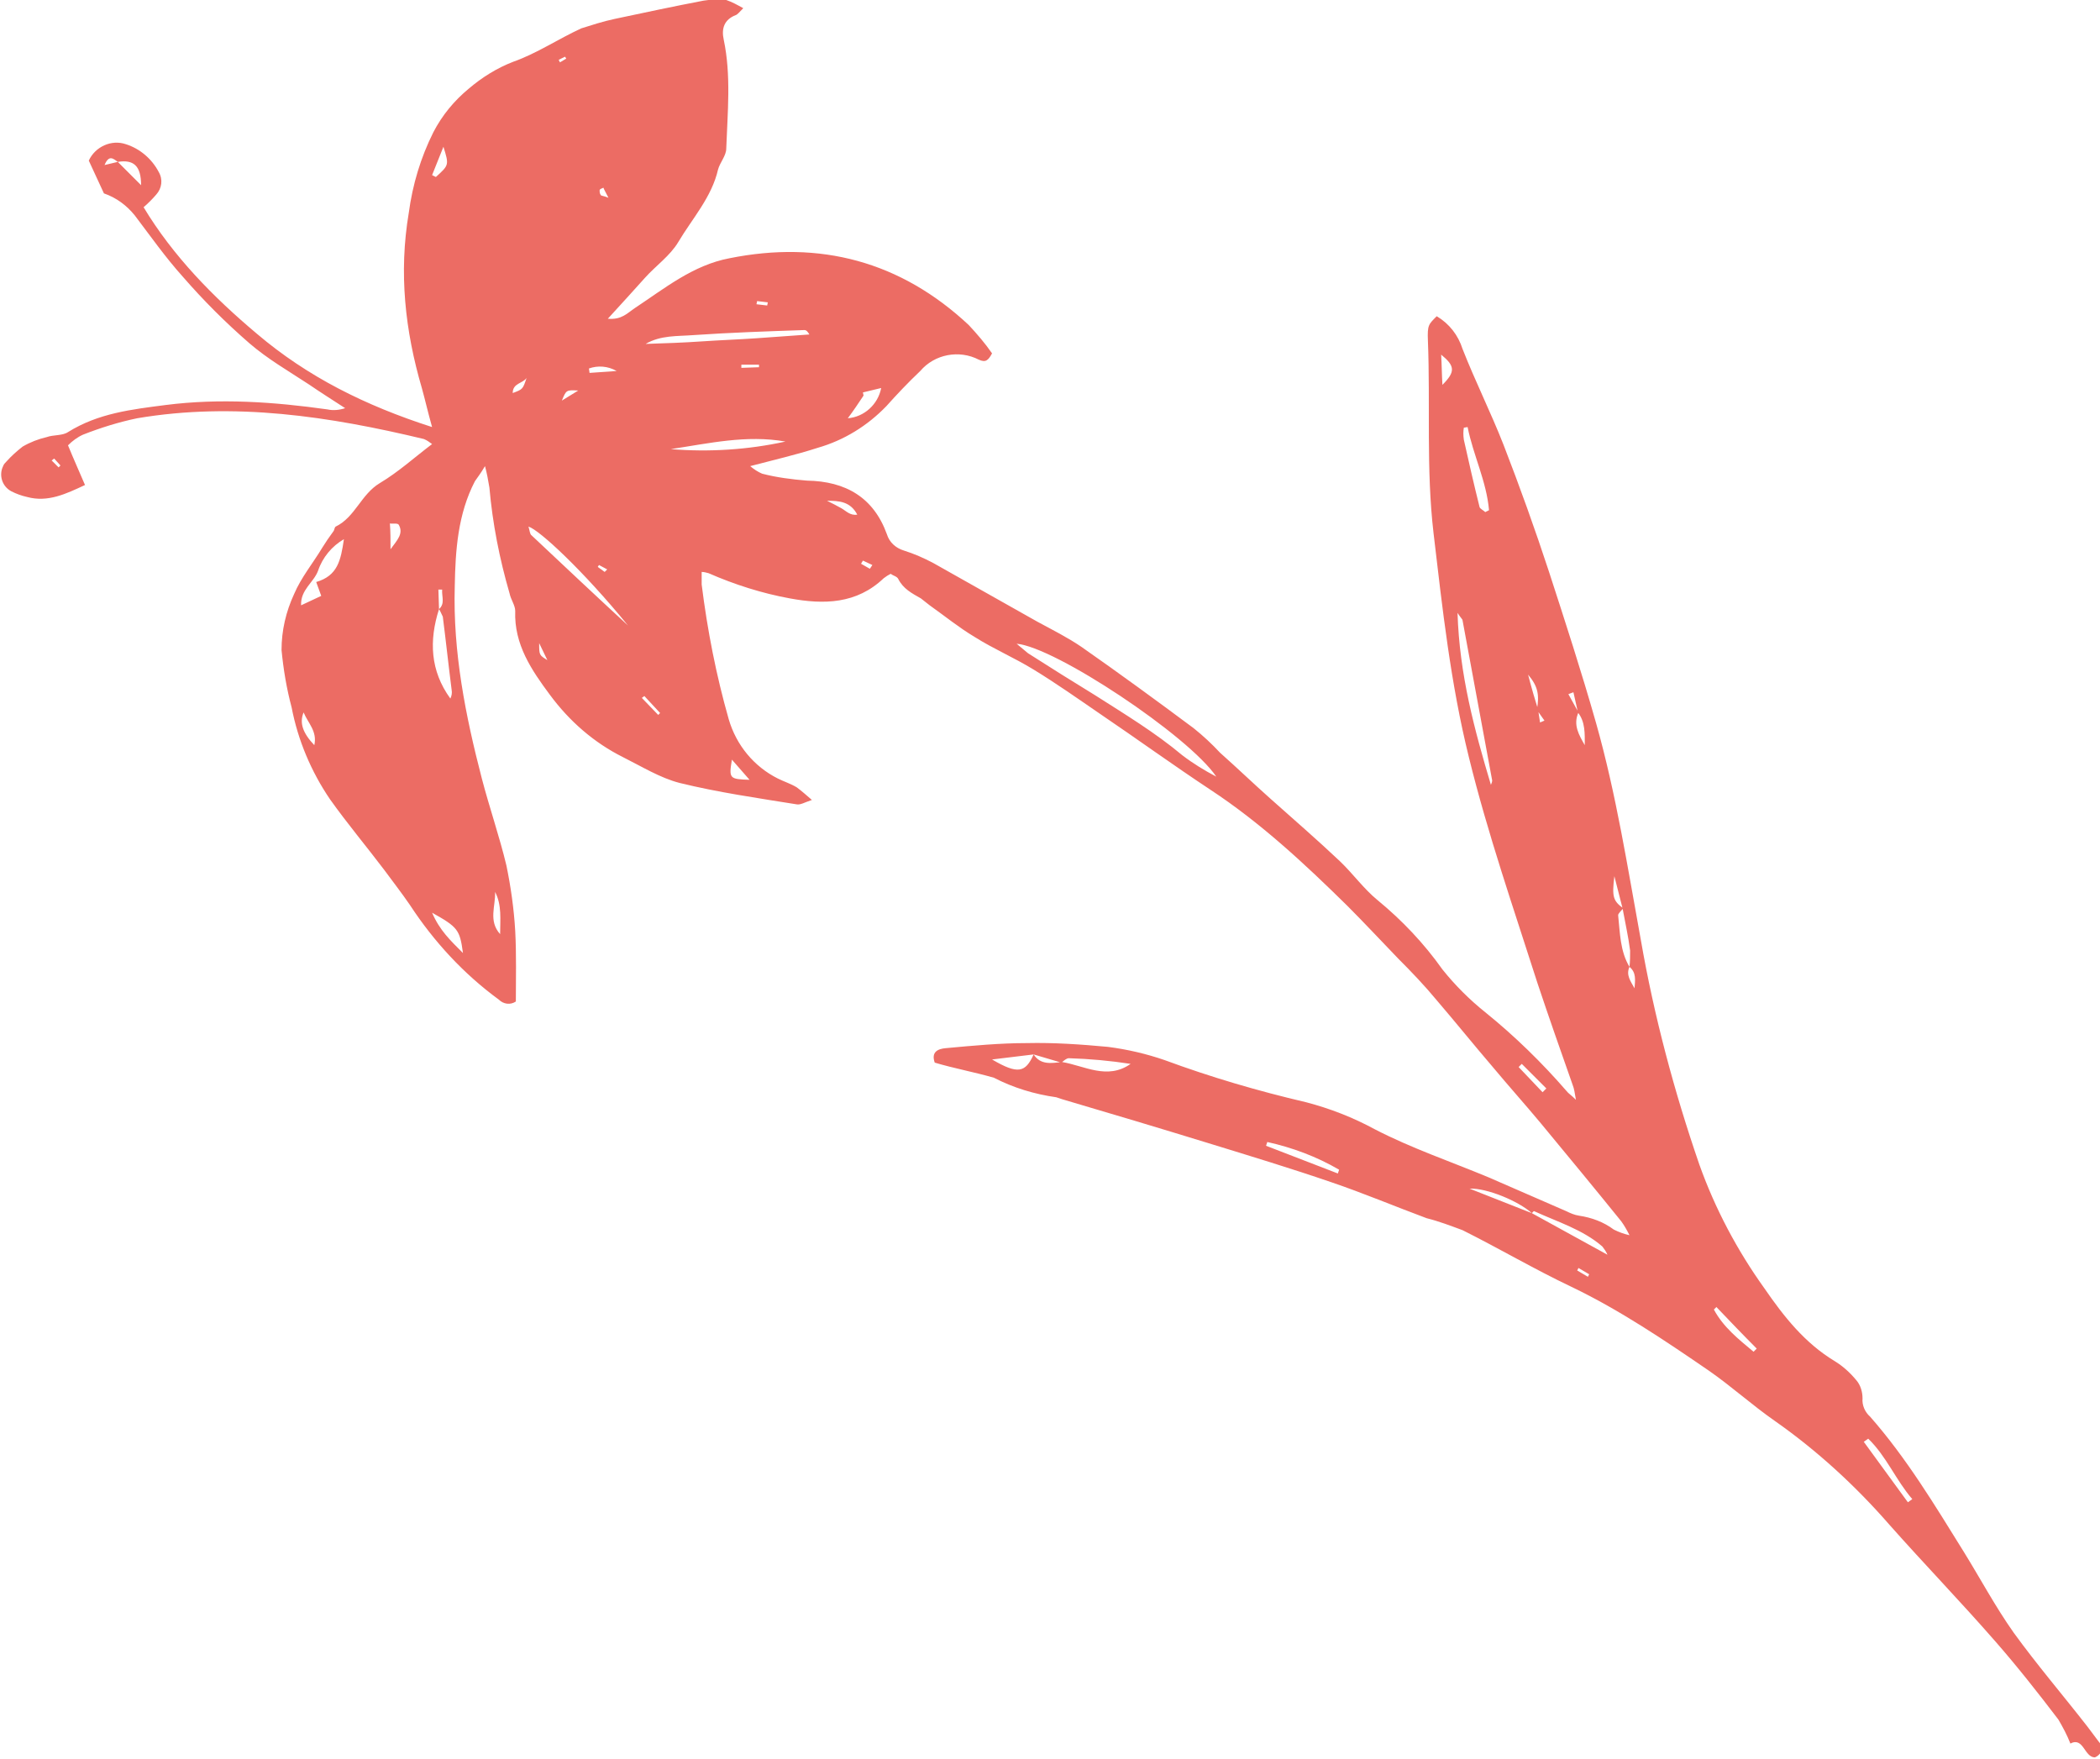 <?xml version="1.0" encoding="utf-8"?>
<!-- Generator: Adobe Illustrator 22.1.0, SVG Export Plug-In . SVG Version: 6.00 Build 0)  -->
<svg version="1.1" id="Layer_1" xmlns="http://www.w3.org/2000/svg" xmlns:xlink="http://www.w3.org/1999/xlink" x="0px" y="0px"
	 viewBox="0 0 333.4 279.2" style="enable-background:new 0 0 333.4 279.2;" xml:space="preserve">
<style type="text/css">
	.st0{fill:#EC6C64;}
</style>
<title>Asset 25</title>
<g id="Layer_2_1_">
	<g id="GRID">
		<path class="st0" d="M148.4,168.7c-0.6-1.7,0.5-2.2,1.8-2.3c4.3-0.4,8.6-0.8,12.8-0.8c4.3-0.1,8.6,0.2,12.9,0.6
			c3.1,0.4,6.1,1.1,9,2.1c7.3,2.7,14.8,4.9,22.5,6.7c3.8,1,7.4,2.4,10.9,4.3c5.8,3,12,5.1,18,7.6c4.1,1.8,8.3,3.6,12.4,5.4
			c0.6,0.3,1.3,0.6,2,0.7c2,0.3,3.9,1,5.5,2.2c0.8,0.4,1.6,0.7,2.5,0.9c-0.4-0.8-0.8-1.5-1.3-2.2c-4.2-5.2-8.5-10.4-12.8-15.6
			c-2.5-3-5.1-5.9-7.6-8.9c-3-3.5-5.9-7.1-8.9-10.6c-1.9-2.3-4-4.5-6.1-6.6c-2.7-2.8-5.4-5.7-8.1-8.4c-6.8-6.7-13.8-13.2-21.7-18.4
			c-5.9-3.9-11.7-8.1-17.6-12.1c-3.5-2.4-6.9-4.8-10.5-7c-3.1-1.9-6.4-3.3-9.4-5.2c-2.5-1.5-4.7-3.3-7.1-5c-0.5-0.4-0.9-0.7-1.4-1.1
			c-1.4-0.8-2.8-1.5-3.6-3.1c-0.2-0.4-0.8-0.5-1.2-0.8c-0.4,0.2-0.7,0.4-1.1,0.7c-4.3,4.1-9.5,4.2-14.9,3.2c-4.4-0.8-8.8-2.2-12.9-4
			c-0.4-0.1-0.7-0.2-1.1-0.2c0,0.7,0,1.3,0,2c0.9,7.2,2.3,14.4,4.3,21.4c1.2,4.1,4,7.5,7.8,9.4c1,0.5,2,0.8,3,1.4
			c0.8,0.6,1.6,1.3,2.4,2c-1.2,0.4-1.8,0.8-2.4,0.7c-6.2-1-12.5-1.9-18.6-3.4c-3.1-0.8-6-2.6-9-4.1c-4.6-2.3-8.5-5.7-11.6-9.9
			c-2.9-3.9-5.7-8-5.5-13.3c0-0.9-0.7-1.8-0.9-2.8c-1.6-5.5-2.7-11.1-3.2-16.8c-0.2-1.2-0.4-2.3-0.7-3.4c-0.7,1.2-1.2,1.8-1.6,2.4
			c-2.7,5.2-3.1,10.9-3.2,16.7c-0.3,10.4,1.7,20.5,4.3,30.5c1.2,4.6,2.8,9.2,3.9,13.8c0.7,3.4,1.2,6.9,1.4,10.4
			c0.2,3.8,0.1,7.6,0.1,11.2c-0.9,0.6-2,0.4-2.7-0.3c-5.6-4.1-10.3-9.2-14.1-15c-1.3-1.9-2.7-3.7-4.1-5.6c-2.8-3.7-5.9-7.4-8.6-11.2
			c-3-4.4-5.1-9.4-6.1-14.6c-0.8-3-1.3-6-1.6-9.1c0-3.1,0.7-6.1,2-8.9c1.1-2.6,3-4.9,4.5-7.4c0.5-0.8,1.1-1.7,1.7-2.5
			c0.2-0.2,0.2-0.7,0.4-0.8c3.1-1.5,4-5.1,7-6.9s5.4-4,8.3-6.2c-0.4-0.3-0.8-0.6-1.3-0.8c-15-3.6-30.1-5.9-45.5-3.3
			c-2.9,0.6-5.8,1.5-8.6,2.6c-0.9,0.4-1.7,1-2.4,1.7c0.9,2.2,1.8,4.2,2.7,6.3c-3,1.4-5.9,2.8-9.2,1.9c-0.9-0.2-1.7-0.5-2.5-0.9
			c-1.5-0.8-2-2.6-1.3-4c0.1-0.3,0.3-0.5,0.5-0.7c0.8-0.9,1.7-1.7,2.6-2.4c1.2-0.7,2.5-1.2,3.8-1.5c1.1-0.4,2.5-0.2,3.4-0.8
			c4.8-3,10.1-3.6,15.5-4.3c8.6-1.1,17.2-0.5,25.7,0.7c0.9,0.2,1.9,0.1,2.8-0.2c-2-1.3-3.9-2.5-5.8-3.8c-3.2-2.1-6.5-4-9.4-6.5
			c-3.8-3.3-7.3-6.8-10.6-10.6c-2.7-3-5.1-6.4-7.6-9.7c-1.3-1.6-2.9-2.8-4.9-3.5l-2.4-5.2c1-2.2,3.6-3.4,5.9-2.6
			c2.2,0.7,4.1,2.3,5.2,4.4c0.7,1.2,0.5,2.6-0.4,3.6c-0.6,0.7-1.3,1.4-2,2c4.7,7.8,11.1,14.3,18,20.1c8,6.8,17.2,11.4,27.8,14.8
			c-0.7-2.5-1.1-4.3-1.6-6.1c-2.7-9.2-3.7-18.4-2.1-27.9c0.6-4.5,1.9-8.8,3.9-12.8c1.4-2.7,3.3-5,5.6-6.9c2.1-1.8,4.5-3.3,7.1-4.3
			c3.7-1.3,7.1-3.6,10.8-5.3C93.9,4,95.7,3.4,97.6,3c4.7-1,9.4-2,14.1-2.9c1.2-0.2,2.4-0.2,3.6-0.1c0.9,0.3,1.8,0.8,2.7,1.3
			c-0.6,0.6-0.9,1-1.2,1.1c-1.8,0.7-2.3,2.1-1.9,3.9c1.2,5.7,0.6,11.6,0.4,17.3c0,1.1-1,2.2-1.3,3.3c-1,4.4-4.1,7.8-6.3,11.5
			c-1.3,2.2-3.6,3.8-5.3,5.7s-3.7,4.1-5.9,6.5c2.2,0.2,3.1-0.9,4.3-1.7c4.7-3.1,9.2-6.8,15-7.9c14.4-2.9,27.2,0.5,38,10.6
			c1.3,1.4,2.6,2.9,3.7,4.5c-0.6,1.1-1,1.5-2.1,1c-3.1-1.6-7-0.9-9.3,1.8c-1.9,1.8-3.7,3.7-5.4,5.6c-3,3.1-6.7,5.4-10.9,6.6
			c-3.4,1.1-6.9,1.9-10.7,2.9c0.6,0.5,1.2,0.9,1.9,1.2c2.3,0.6,4.7,0.9,7.1,1.1c6.2,0.1,10.6,2.7,12.7,8.5c0.4,1.3,1.4,2.2,2.7,2.6
			c1.6,0.5,3.2,1.2,4.7,2c5.5,3.1,11,6.2,16.5,9.3c2.4,1.3,4.8,2.5,7,4c6,4.2,11.9,8.5,17.8,12.9c1.5,1.2,2.9,2.5,4.2,3.9
			c2.7,2.4,5.3,4.9,8,7.3c3.7,3.3,7.4,6.5,11,9.9c2.1,2,3.8,4.4,6,6.2c3.9,3.2,7.4,6.9,10.3,11c2,2.5,4.3,4.8,6.8,6.8
			c4.7,3.8,9,8,12.9,12.5c0.3,0.4,0.7,0.6,1.5,1.4c-0.2-1.2-0.3-1.8-0.5-2.3c-1.9-5.4-3.8-10.8-5.6-16.2
			c-3.8-11.9-7.9-23.7-10.9-35.9c-2.9-11.7-4.2-23.6-5.6-35.5c-1.2-10.2-0.5-20.4-0.9-30.6c-0.1-2.5,0.1-2.6,1.4-3.9
			c2,1.2,3.4,3,4.1,5.2c2,5.1,4.5,10.1,6.5,15.2c2.6,6.7,5,13.4,7.2,20.1c2.6,8,5.2,16,7.5,24.1c3.2,11.3,5,22.9,7.1,34.4
			c2.1,12.1,5.3,24.1,9.3,35.7c2.5,7,6,13.6,10.3,19.6c3.1,4.5,6.4,8.7,11.2,11.6c1.3,0.8,2.4,1.8,3.4,3c0.7,0.8,1,1.9,1,2.9
			c-0.1,1.1,0.4,2.2,1.2,2.9c5.8,6.6,10.3,14.1,14.9,21.5c2.6,4.2,5,8.7,7.9,12.8c3.7,5.1,7.8,9.9,11.7,14.9
			c0.6,0.8,1.2,1.6,1.8,2.4c0.6,0.6,0.6,1.6,0,2.1c-0.2,0.2-0.4,0.3-0.6,0.4c-1.7,0-1.8-3.3-3.9-2.2c-0.5-1.3-1.2-2.6-1.9-3.8
			c-3.2-4.2-6.5-8.4-10-12.4c-5.5-6.3-11.3-12.3-16.8-18.5c-5.4-6.2-11.5-11.8-18.2-16.5c-3.6-2.5-6.9-5.5-10.5-8
			c-7-4.8-14.1-9.6-21.8-13.3c-5.9-2.8-11.5-6.1-17.3-9c-1.9-0.7-3.7-1.4-5.7-1.9c-5.1-1.9-10.1-4-15.1-5.7
			c-6.4-2.2-13-4.2-19.5-6.2c-7.8-2.4-15.5-4.7-23.3-7c-0.3-0.1-0.6-0.2-0.9-0.3c-3.5-0.5-6.8-1.5-9.9-3.1
			C154.7,170.2,151.4,169.6,148.4,168.7z M244,112.7c0.4-2.4,0.2-3.7-1.4-5.6c0.6,2.3,1.1,4,1.6,5.6l0.3,2l0.7-0.3L244,112.7z
			 M250.6,113.1c-0.9,2,0.1,3.6,1,5.2c0-1.8,0.1-3.7-1.1-5.2c-0.2-1.1-0.5-2.2-0.7-3.2l-0.8,0.3L250.6,113.1z M18.7,25.7
			c-0.7-0.5-1.4-1.2-2.1,0.5L18.7,25.7l3.7,3.7C22.4,26.3,21.2,25.3,18.7,25.7z M258.7,153.5c0.1-0.9,0.1-1.7,0.1-2.6
			c-0.3-2.3-0.8-4.5-1.2-6.7l-1.3-5.1c-0.4,3.3-0.2,3.9,1.4,5.1c-0.3,0.4-0.8,0.8-0.8,1.1C257.2,148.1,257.2,151,258.7,153.5
			c-0.6,1.3,0.2,2.3,0.8,3.4C259.6,155.6,259.8,154.4,258.7,153.5L258.7,153.5z M164.1,167.4c1.1,1.7,2.8,1.4,4.5,1.2
			c3.6,0.6,7.2,2.9,10.9,0.3c-3.2-0.5-6.5-0.8-9.8-0.9c-0.4,0-0.8,0.4-1.2,0.7L164.1,167.4l-6.6,0.8
			C161.6,170.6,162.8,170.3,164.1,167.4L164.1,167.4z M243.2,192.6c-2.1-1.9-7.1-4-9.9-3.9L243.2,192.6l12,6.6
			c-0.2-0.5-0.5-0.9-0.8-1.3c-3.1-2.7-7.1-3.9-10.8-5.6C243.5,192.2,243.3,192.5,243.2,192.6L243.2,192.6z M69.7,96.7
			c-1.6,5-1.4,9.8,1.8,14.2c0.2-0.4,0.3-0.9,0.2-1.4c-0.5-3.9-0.9-7.7-1.4-11.6C70.1,97.5,69.9,97,69.7,96.7c1-0.9,0.4-2,0.5-3.1
			h-0.6L69.7,96.7z M161.4,102.2c0.6,0.5,1.2,1,1.8,1.5c3.6,2.3,7.1,4.5,10.7,6.7c4.7,3,9.5,5.9,13.8,9.5c1.7,1.3,3.5,2.4,5.4,3.4
			C188.7,116.8,167.5,102.7,161.4,102.2z M236.7,124.6c0.1-0.2,0.2-0.5,0.2-0.7c-1.6-8.5-3.1-16.9-4.7-25.4c0-0.2-0.3-0.4-0.8-1.2
			C231.7,107.1,234.1,115.9,236.7,124.6z M102.5,54.6c3.1-0.1,6-0.2,8.9-0.4s5.8-0.3,8.7-0.5s5.6-0.4,8.4-0.6
			c-0.3-0.5-0.5-0.7-0.8-0.7c-5.9,0.2-11.8,0.4-17.6,0.8C107.5,53.4,104.9,53.2,102.5,54.6L102.5,54.6z M99.7,99.3
			c-7.1-8.7-14.1-15.2-15.8-15.7c0.2,0.6,0.2,1.2,0.5,1.4C89.5,89.8,94.6,94.6,99.7,99.3z M124.7,70.1c-6.2-1.1-12.2,0.3-18.2,1.2
			C112.6,71.8,118.8,71.4,124.7,70.1L124.7,70.1z M54.6,85.6c-1.9,1.1-3.4,2.9-4.1,5c-0.7,1.9-2.8,3-2.7,5.5l3.2-1.5l-0.8-2.2
			C53.6,91.4,54.1,89,54.6,85.6z M233,67.8l-0.6,0.1c-0.1,0.6-0.1,1.2,0,1.9c0.8,3.6,1.6,7.1,2.5,10.7c0.1,0.3,0.6,0.5,0.9,0.8
			l0.6-0.3C236,76.4,233.9,72.3,233,67.8z M212.4,186.3l0.2-0.6c-3.6-2.1-7.4-3.5-11.4-4.4l-0.2,0.6L212.4,186.3z M296.6,228.4
			l-0.7,0.5l7,9.6l0.7-0.5C301,235,299.5,231.2,296.6,228.4L296.6,228.4z M137,62.3l0.1,0.5c-0.8,1.2-1.6,2.4-2.5,3.6
			c2.6-0.2,4.8-2.2,5.3-4.8L137,62.3z M272.5,207.5l-0.4,0.4c1.5,2.8,3.9,4.7,6.3,6.7l0.5-0.5C276.7,211.9,274.6,209.7,272.5,207.5z
			 M68.6,144.9c1.2,2.8,2.9,4.4,4.9,6.4C73,147.6,72.7,147.2,68.6,144.9z M78.6,141.6c0.1,2.2-1.1,4.6,0.8,6.7
			C79.4,146,79.7,143.7,78.6,141.6z M62,87.2c1.1-1.5,2.1-2.5,1.3-3.9c-0.2-0.3-1.1-0.1-1.4-0.2C62,84.5,62,85.6,62,87.2z
			 M48.2,113.1c-0.7,1.7-0.1,3.3,1.7,5.2C50.4,116.1,48.9,114.8,48.2,113.1z M131.3,79.5c0.8,0.4,1.6,0.8,2.3,1.2s1.4,1.2,2.5,1
			C135,79.6,133.2,79.5,131.3,79.5z M229,61.1c2.1-2.1,2-3-0.2-4.8C228.9,58,228.9,59.4,229,61.1z M68.6,27.8l0.6,0.3
			c2.1-1.9,2.1-1.9,1.2-4.8L68.6,27.8z M119,123.8l-2.8-3.2C115.7,123.6,115.8,123.7,119,123.8L119,123.8z M244.9,173.4l0.6-0.6
			l-3.9-3.9l-0.5,0.5L244.9,173.4z M97.9,58.9c-1.4-0.8-3-0.9-4.4-0.4l0.1,0.7L97.9,58.9z M85.6,102.1c0,1.9,0,1.9,1.3,2.7
			L85.6,102.1z M104.5,113.5l0.3-0.3l-2.5-2.7l-0.4,0.3L104.5,113.5z M117.7,57.9v0.5l2.8-0.1v-0.4L117.7,57.9z M81.4,62.4
			c1.6-0.6,1.6-0.6,2.2-2.4C83,60.9,81.4,60.8,81.4,62.4z M91.8,62c-1.9-0.1-1.9-0.1-2.6,1.6L91.8,62z M96,90.8l0.4-0.4l-1.3-0.7
			l-0.2,0.3L96,90.8z M250.6,201.3l-0.2,0.4l1.7,1l0.2-0.4L250.6,201.3z M9.3,74.2l0.3-0.3l-1-1.1l-0.4,0.3L9.3,74.2z M96.6,31.4
			c-0.5-1-0.7-1.3-0.8-1.6c-0.2,0.1-0.6,0.2-0.6,0.4c0,0.3,0,0.5,0.2,0.8C95.5,31.1,95.9,31.1,96.6,31.4z M88.7,9.5l0.2,0.4l1-0.6
			L89.7,9L88.7,9.5z M121.8,48.5l0.1-0.5l-1.7-0.2l-0.1,0.5L121.8,48.5z M138.1,90.3l0.4-0.6L137,89l-0.3,0.5L138.1,90.3z"/>
	</g>
</g>
</svg>
